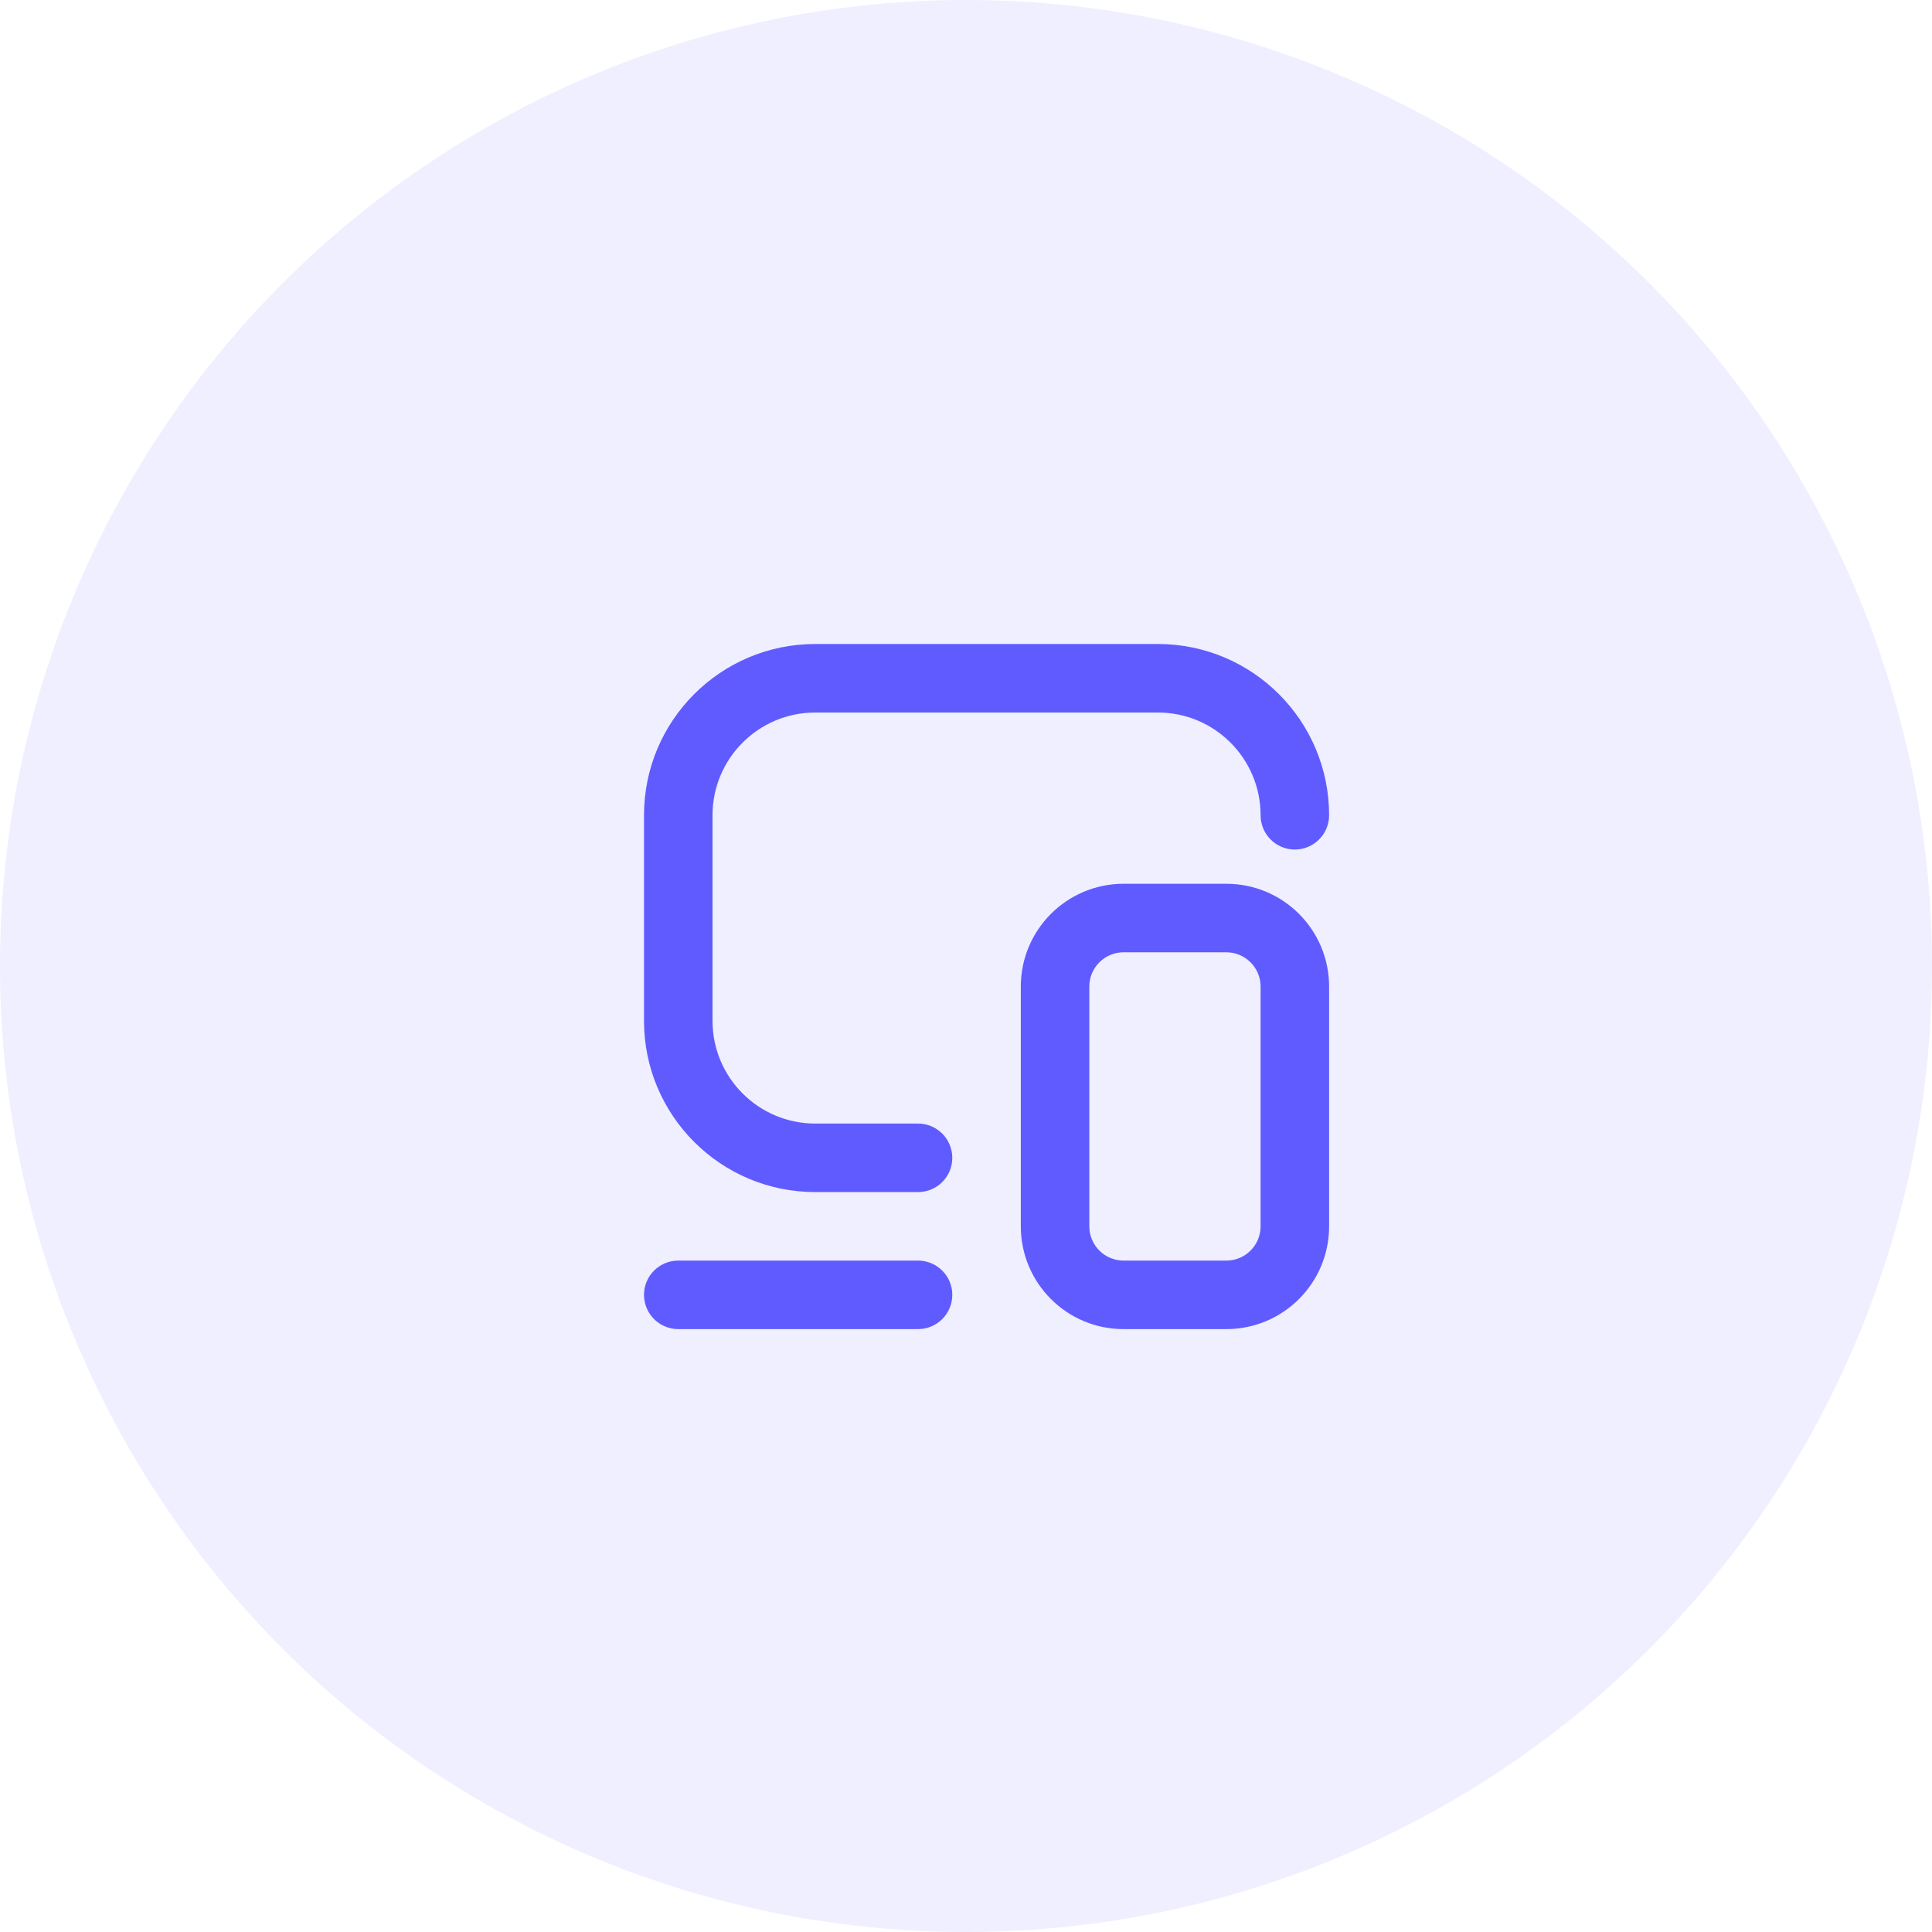 <svg width="54" height="54" viewBox="0 0 54 54" fill="none" xmlns="http://www.w3.org/2000/svg">
<circle opacity="0.1" cx="27" cy="27" r="27" fill="#605BFF"/>
<path fill-rule="evenodd" clip-rule="evenodd" d="M18 22.787C18 20.143 20.143 18 22.787 18H32.362C35.006 18 37.149 20.143 37.149 22.787C37.149 23.316 36.72 23.745 36.191 23.745C35.663 23.745 35.234 23.316 35.234 22.787C35.234 21.201 33.948 19.915 32.362 19.915H22.787C21.201 19.915 19.915 21.201 19.915 22.787V28.532C19.915 30.118 21.201 31.404 22.787 31.404H25.66C26.188 31.404 26.617 31.833 26.617 32.362C26.617 32.891 26.188 33.319 25.66 33.319H22.787C20.143 33.319 18 31.176 18 28.532V22.787ZM28.532 27.575C28.532 25.988 29.818 24.702 31.404 24.702H34.277C35.863 24.702 37.149 25.988 37.149 27.575V34.277C37.149 35.863 35.863 37.149 34.277 37.149H31.404C29.818 37.149 28.532 35.863 28.532 34.277V27.575ZM31.404 26.617C30.875 26.617 30.447 27.046 30.447 27.575V34.277C30.447 34.805 30.875 35.234 31.404 35.234H34.277C34.805 35.234 35.234 34.805 35.234 34.277V27.575C35.234 27.046 34.805 26.617 34.277 26.617H31.404ZM18 36.191C18 35.663 18.429 35.234 18.957 35.234H25.66C26.188 35.234 26.617 35.663 26.617 36.191C26.617 36.72 26.188 37.149 25.66 37.149H18.957C18.429 37.149 18 36.72 18 36.191Z" fill="#605BFF"/>
</svg>
